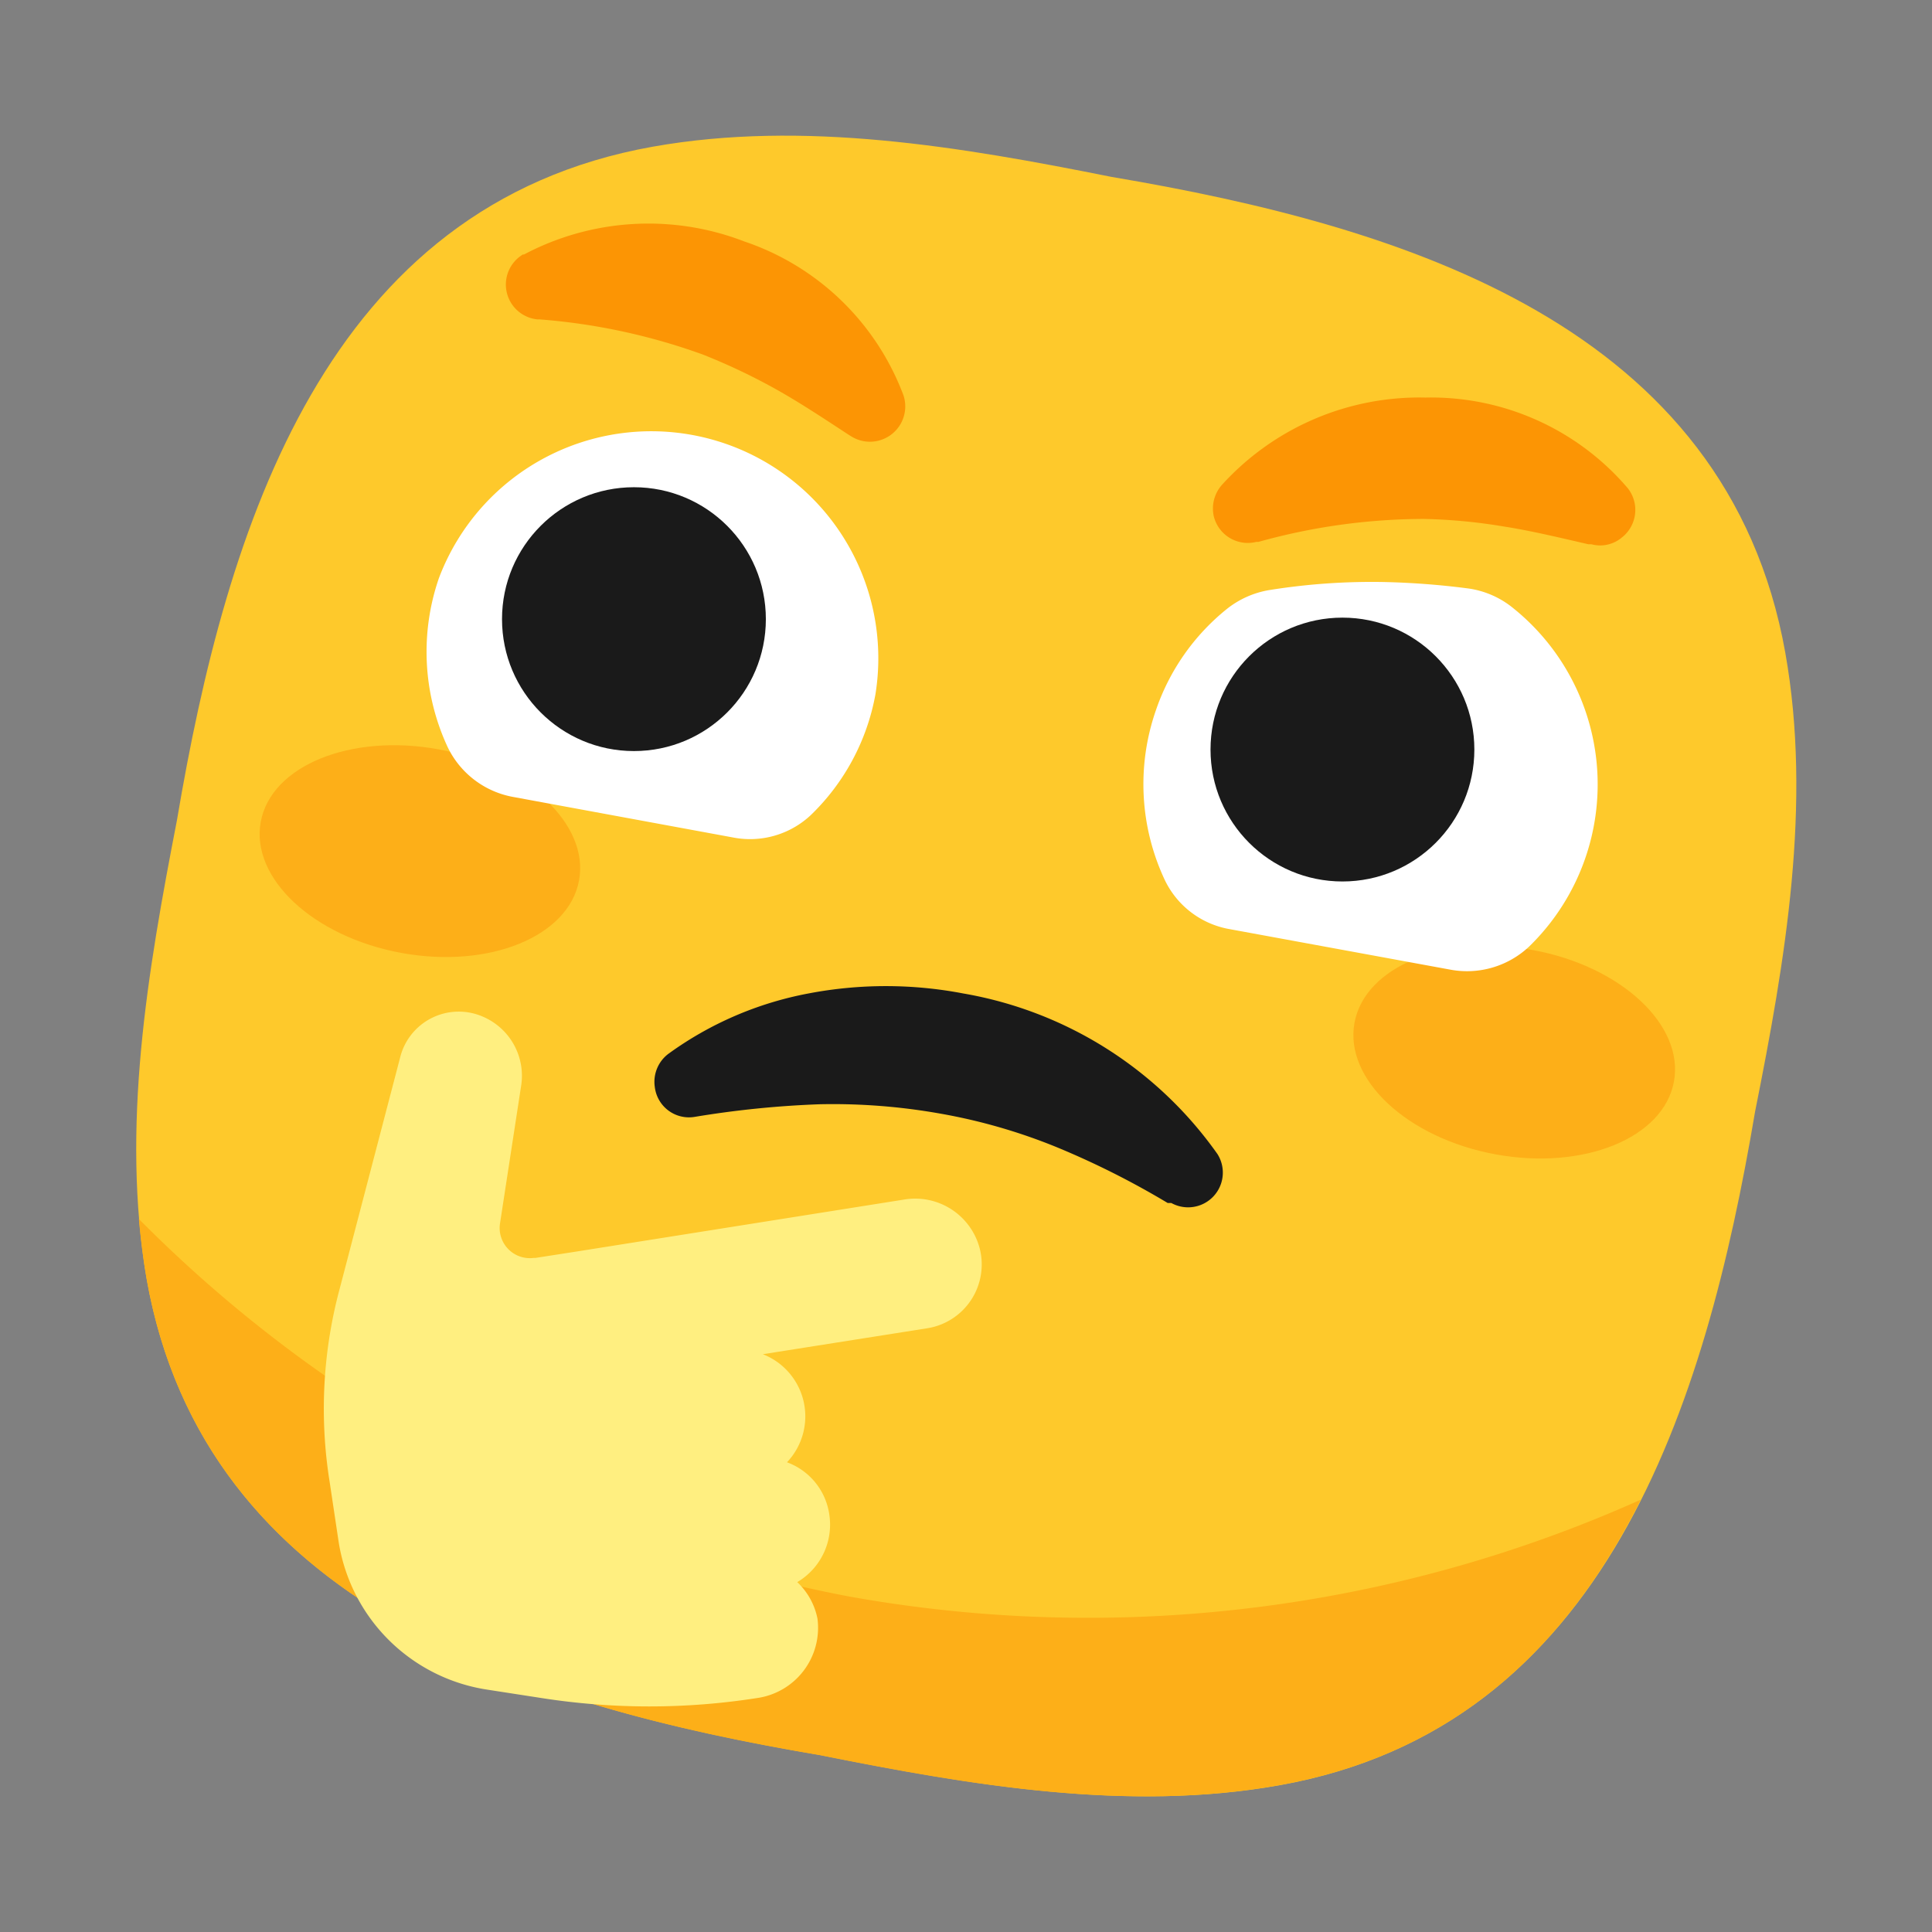 <svg xmlns="http://www.w3.org/2000/svg" viewBox="0 0 64 64"><rect x="0" y="0" width="64" height="64" fill="#808080" stroke="none"/><defs><style>.cls-1,.cls-5{fill:#1a1a1a;}.cls-1{opacity:0;}.cls-2{fill:#fec92b;}.cls-3{fill:#fdaf18;}.cls-4{fill:#fff;}.cls-6{fill:#fc9504;}.cls-7{fill:#ffef80;}</style></defs><title>Thinking face 64</title><g id="Layer_2" data-name="Layer 2"><g id="Rough"><rect class="cls-1" width="64" height="64"/><path class="cls-2" d="M5.86,27.18h0C7.51,17.41,10.8,6.79,21.62,4.86c5-.89,10.2,0,15.2,1h0c9.77,1.65,20.39,4.94,22.32,15.76.89,5,0,10.2-1,15.2h0c-1.65,9.77-4.94,20.39-15.76,22.32-5,.89-10.2,0-15.2-1h0C17.41,56.49,6.79,53.2,4.86,42.38,4,37.35,4.89,32.18,5.86,27.18Z"/><ellipse class="cls-3" cx="14.02" cy="28.19" rx="3.44" ry="5.38" transform="matrix(0.18, -0.98, 0.98, 0.18, -16.24, 36.86)"/><ellipse class="cls-3" cx="50.15" cy="34.85" rx="3.44" ry="5.38" transform="translate(6.8 77.86) rotate(-79.56)"/><path class="cls-4" d="M40.62,20.19a3.06,3.06,0,0,1,1.47-.65,21.46,21.46,0,0,1,3.74-.26,26,26,0,0,1,2.78.21,3,3,0,0,1,1.51.65,7.49,7.49,0,0,1,.54,11.21,3,3,0,0,1-2.62.77l-7.3-1.34a2.94,2.94,0,0,1-2.16-1.64,7.46,7.46,0,0,1-.29-5.61A7.35,7.35,0,0,1,40.62,20.19Z"/><path class="cls-3" d="M28.15,52.89a44.77,44.77,0,0,0,26.2-3.21c-2.37,4.72-6,8.4-12,9.46-5,.89-10.2,0-15.2-1h0C17.41,56.49,6.79,53.2,4.86,42.38c-.12-.67-.2-1.35-.26-2A44.89,44.89,0,0,0,28.15,52.89Z"/><path class="cls-4" d="M24.27,27.74,17,26.4a3,3,0,0,1-2.17-1.65,7.48,7.48,0,0,1-.29-5.6A7.52,7.52,0,0,1,29,23a7.39,7.39,0,0,1-2.14,4A2.94,2.94,0,0,1,24.27,27.74Z"/><circle class="cls-5" cx="21" cy="20.51" r="4.37"/><circle class="cls-5" cx="44.47" cy="24.83" r="4.37"/><path class="cls-6" d="M17.34,8.44A8.81,8.81,0,0,1,24.66,8a8.54,8.54,0,0,1,5.27,5.1,1.17,1.17,0,0,1-1.74,1.35l-.08-.05c-.87-.57-1.64-1.08-2.43-1.52a20.27,20.27,0,0,0-2.41-1.14,20.48,20.48,0,0,0-5.4-1.16H17.8a1.16,1.16,0,0,1-.46-2.16Z"/><path class="cls-6" d="M40.48,16.06a8.83,8.83,0,0,1,6.74-2.89,8.56,8.56,0,0,1,6.7,3,1.16,1.16,0,0,1-.2,1.64,1.11,1.11,0,0,1-1,.22l-.1,0c-1-.23-1.91-.45-2.81-.59a18.27,18.27,0,0,0-2.65-.25,20.5,20.5,0,0,0-5.47.76h-.07a1.16,1.16,0,0,1-1.41-.84A1.18,1.18,0,0,1,40.48,16.06Z"/><path class="cls-5" d="M38.68,39.85A27.74,27.74,0,0,0,35,38a18.79,18.79,0,0,0-3.85-1.11,20.3,20.3,0,0,0-4-.31A32.33,32.33,0,0,0,23,37h0a1.14,1.14,0,0,1-1.31-1,1.16,1.16,0,0,1,.45-1.09,11.51,11.51,0,0,1,4.64-2,13.62,13.62,0,0,1,5.13,0,13,13,0,0,1,8.42,5.32,1.15,1.15,0,0,1-1.53,1.62Z"/><path class="cls-7" d="M29.93,39.74,19.09,41.46l-1.35.21h-.06a1,1,0,0,1-1.12-1.12l.7-4.56A2.13,2.13,0,0,0,16,33.68a2,2,0,0,0-2.75,1.37l-2,7.65a15.31,15.31,0,0,0-.33,6.39l.3,2a5.88,5.88,0,0,0,4.91,4.88l1.81.28a23.1,23.1,0,0,0,7.14,0,2.35,2.35,0,0,0,2-2.63,2.27,2.27,0,0,0-.67-1.21,2.21,2.21,0,0,0,1.06-2.25,2.17,2.17,0,0,0-1.4-1.72,2.21,2.21,0,0,0-.8-3.58l5.45-.86a2.14,2.14,0,0,0,1.73-2.66A2.21,2.21,0,0,0,29.93,39.74Z"/></g></g></svg>